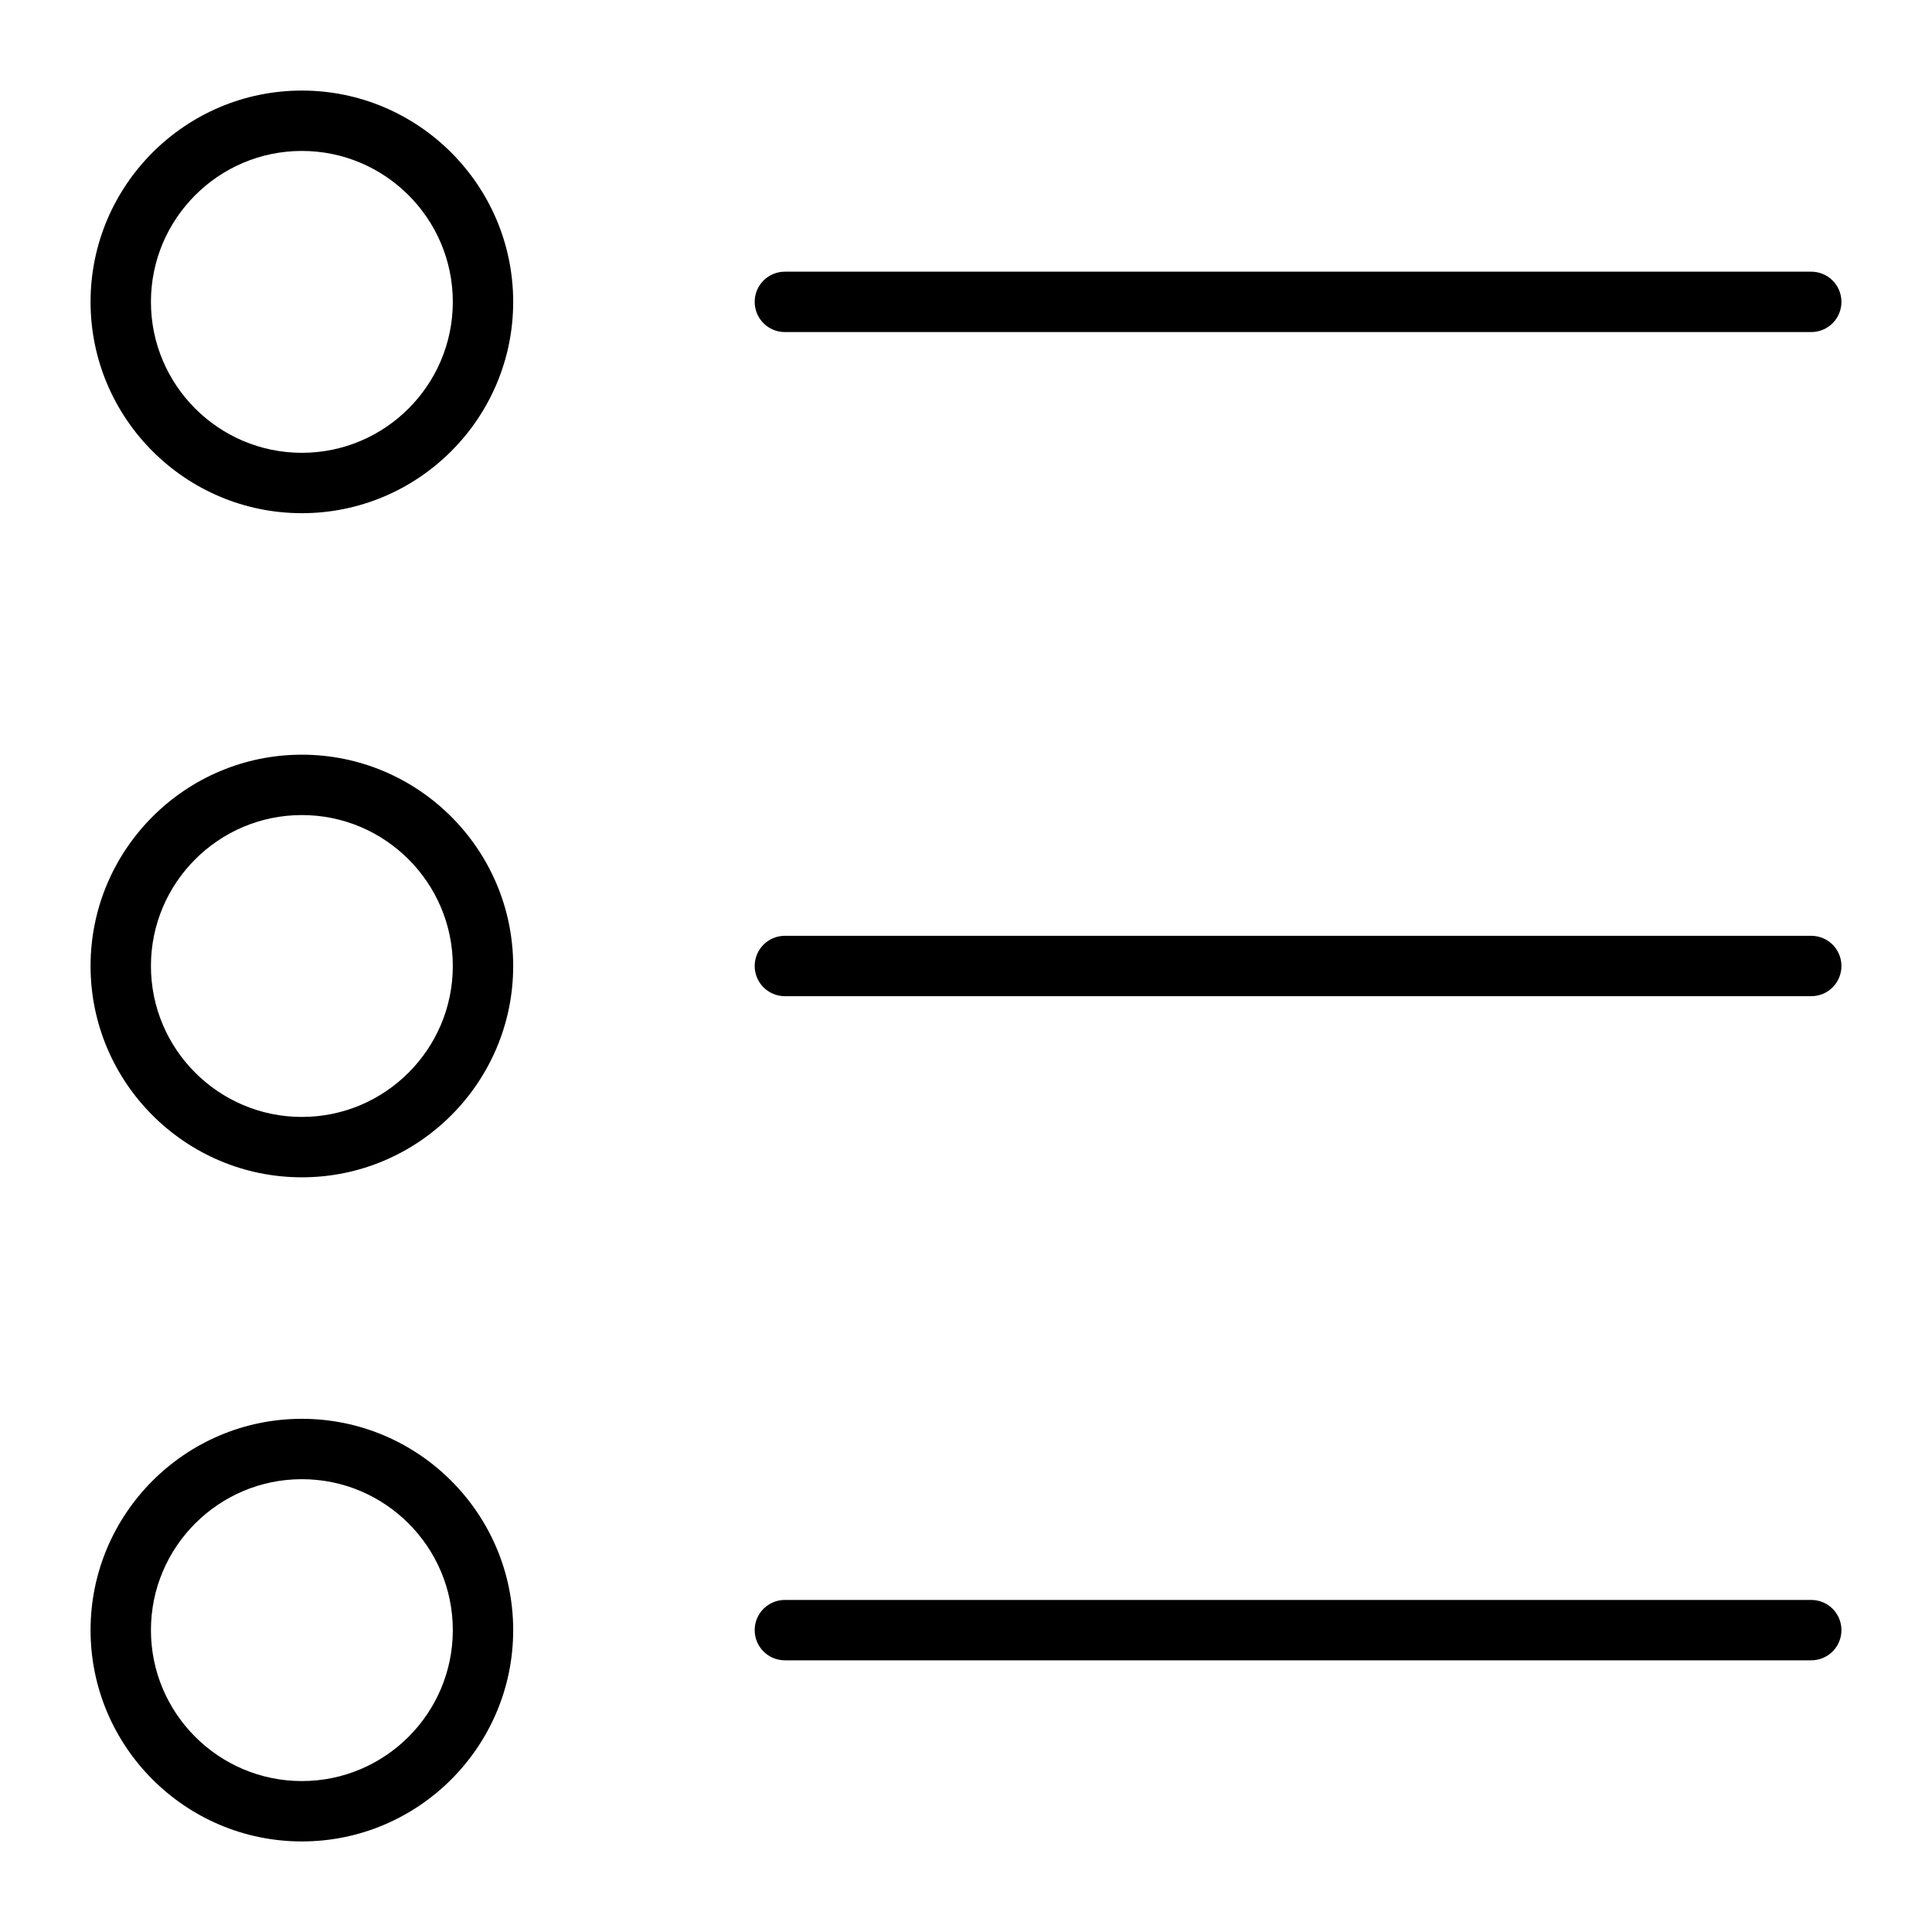 <?xml version="1.0" encoding="utf-8"?>
<!-- Generator: Adobe Illustrator 19.2.1, SVG Export Plug-In . SVG Version: 6.00 Build 0)  -->
<!DOCTYPE svg PUBLIC "-//W3C//DTD SVG 1.1//EN" "http://www.w3.org/Graphics/SVG/1.1/DTD/svg11.dtd">
<svg version="1.1" id="Layer_1" xmlns="http://www.w3.org/2000/svg" xmlns:xlink="http://www.w3.org/1999/xlink" x="0px" y="0px"
	 width="64px" height="64px" viewBox="0 0 64 64" enable-background="new 0 0 64 64" xml:space="preserve">
<path d="M3,10c0,3.859,3.141,7,7,7s7-3.141,7-7s-3.141-7-7-7S3,6.141,3,10z M10,5c2.757,0,5,2.243,5,5s-2.243,5-5,5s-5-2.243-5-5
	S7.243,5,10,5z"/>
<path d="M10,39c3.859,0,7-3.141,7-7s-3.141-7-7-7s-7,3.141-7,7S6.141,39,10,39z M10,27c2.757,0,5,2.243,5,5s-2.243,5-5,5
	s-5-2.243-5-5S7.243,27,10,27z"/>
<path d="M10,61c3.859,0,7-3.141,7-7s-3.141-7-7-7s-7,3.141-7,7S6.141,61,10,61z M10,49c2.757,0,5,2.243,5,5s-2.243,5-5,5
	s-5-2.243-5-5S7.243,49,10,49z"/>
<path d="M60,9H26c-0.553,0-1,0.447-1,1s0.447,1,1,1h34c0.553,0,1-0.447,1-1S60.553,9,60,9z"/>
<path d="M60,31H26c-0.553,0-1,0.447-1,1s0.447,1,1,1h34c0.553,0,1-0.447,1-1S60.553,31,60,31z"/>
<path d="M60,53H26c-0.553,0-1,0.447-1,1s0.447,1,1,1h34c0.553,0,1-0.447,1-1S60.553,53,60,53z"/>
</svg>
